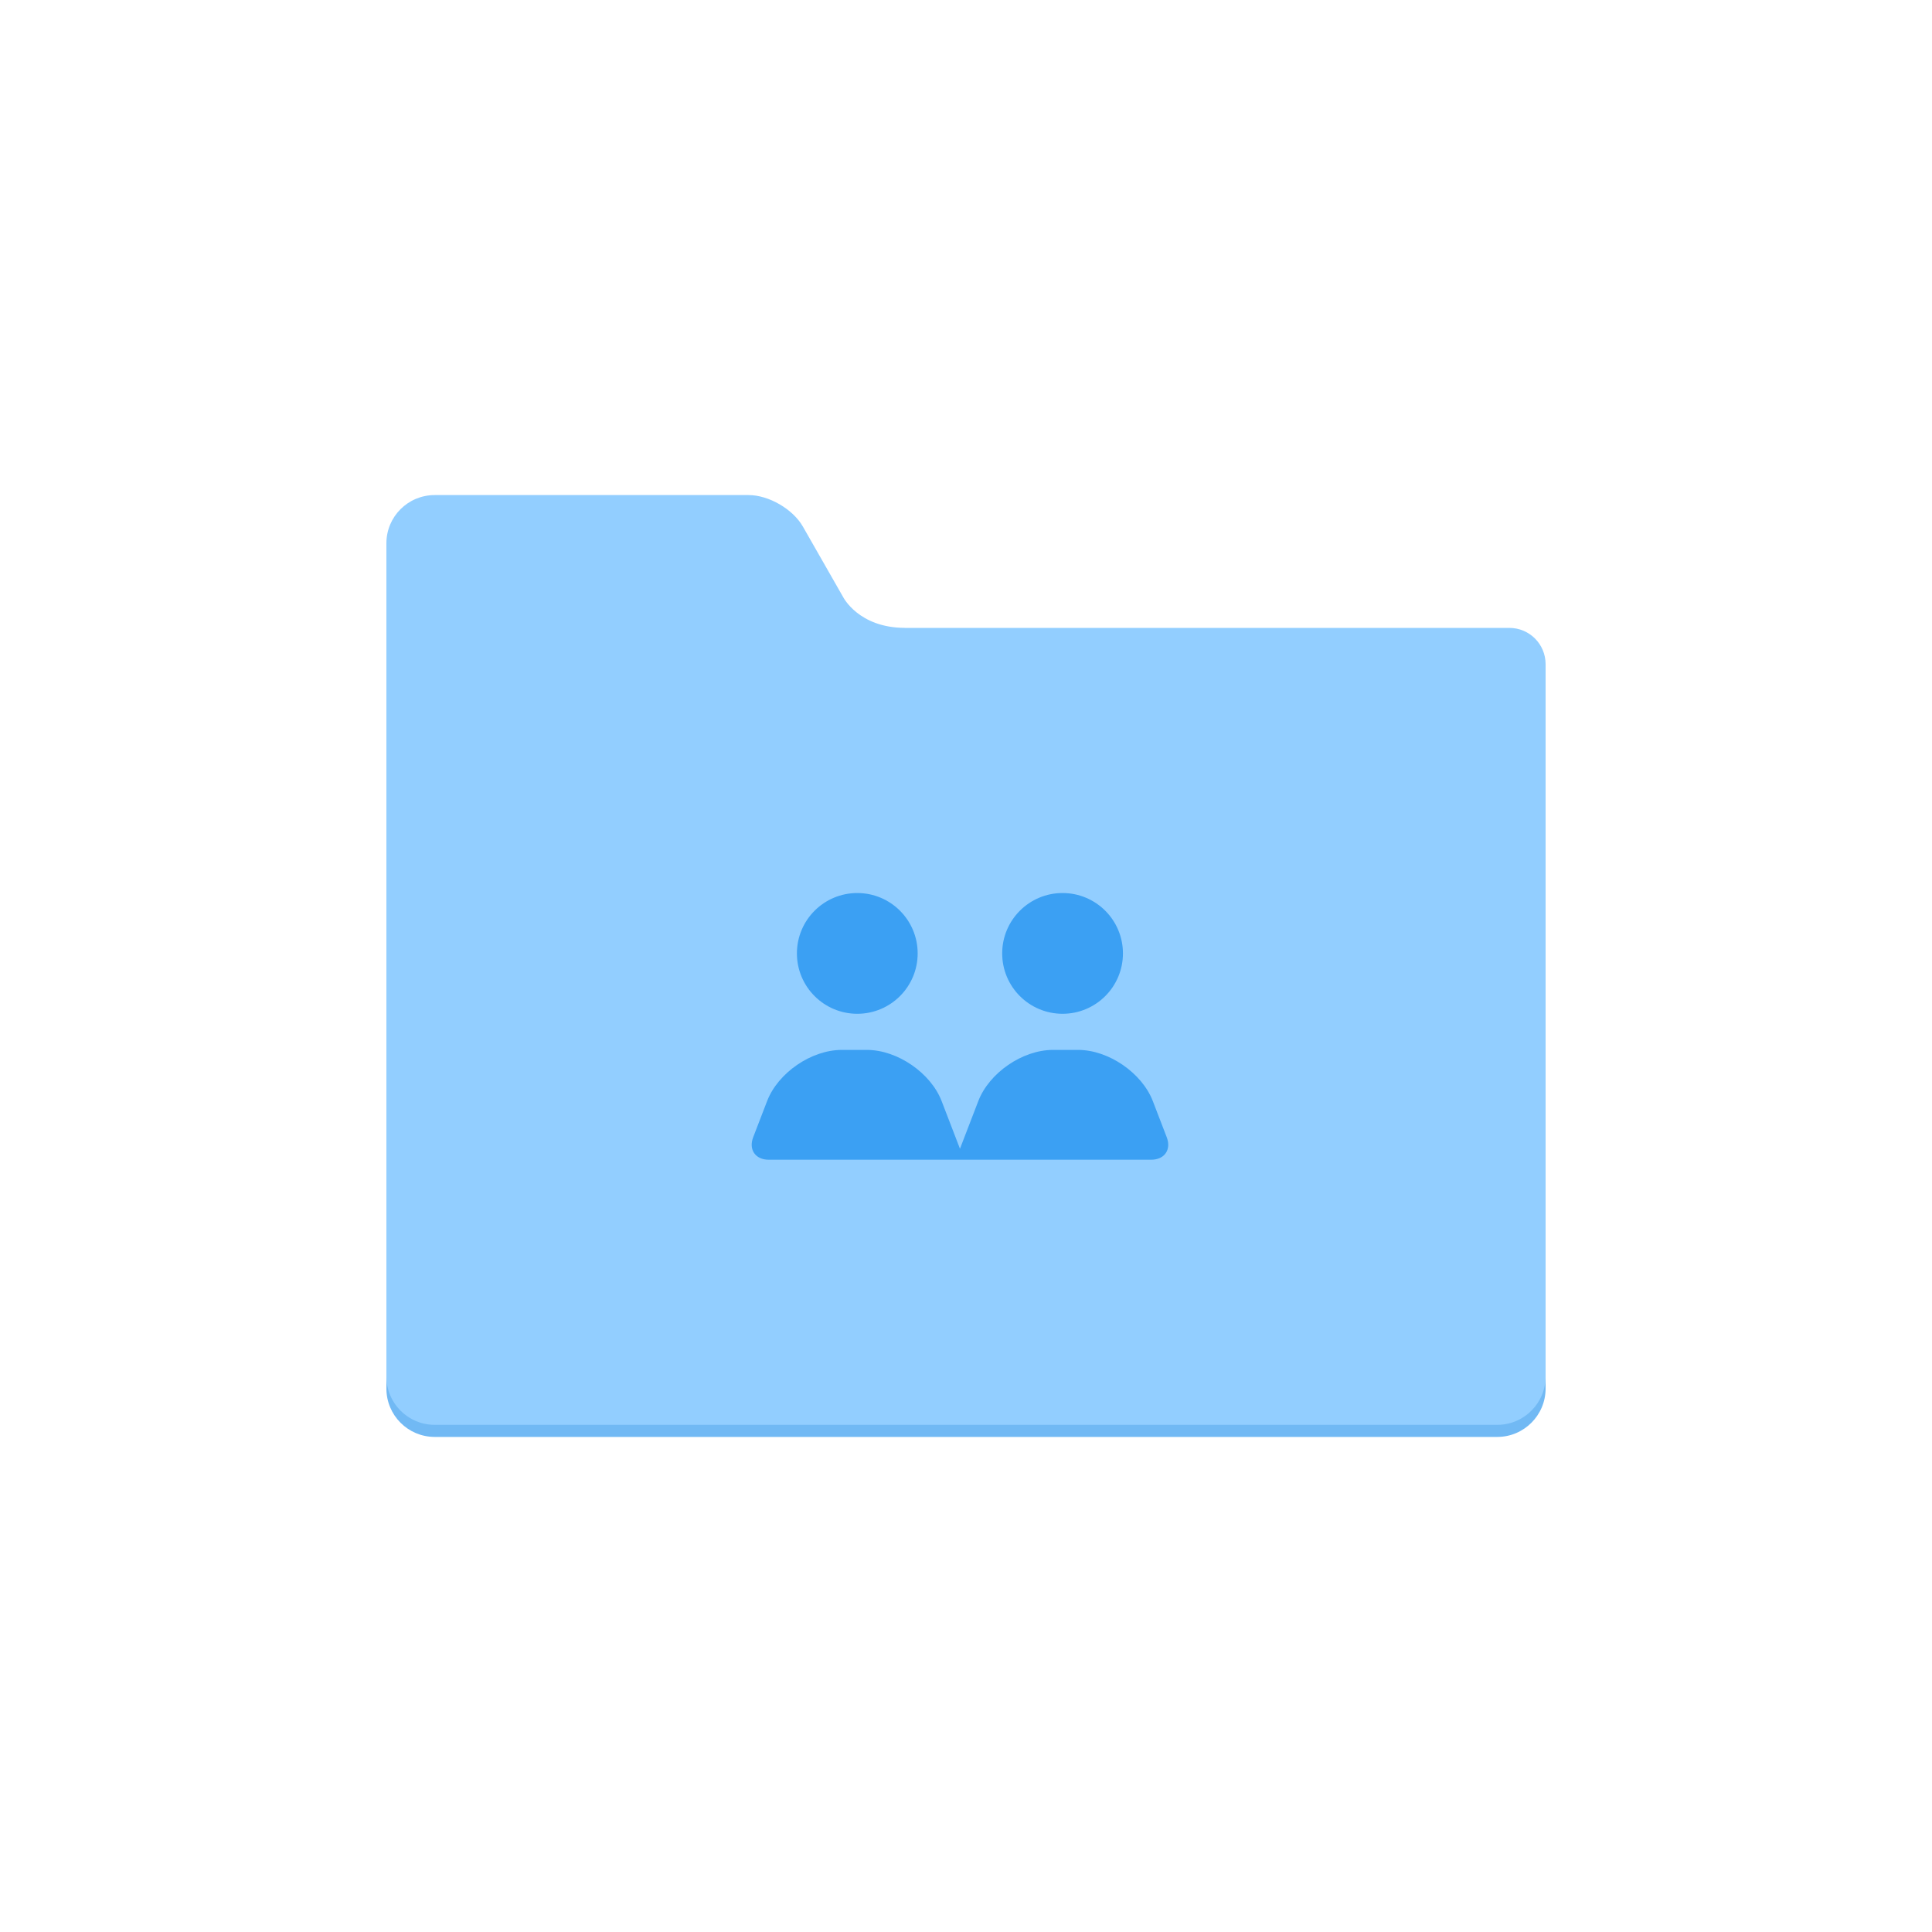 <?xml version="1.0" encoding="UTF-8"?>
<svg width="160px" height="160px" viewBox="0 0 160 160" version="1.1" xmlns="http://www.w3.org/2000/svg" xmlns:xlink="http://www.w3.org/1999/xlink">
    <!-- Generator: Sketch 42 (36781) - http://www.bohemiancoding.com/sketch -->
    <title>content-folder_shared-large</title>
    <desc>Created with Sketch.</desc>
    <defs></defs>
    <g id="Page-1" stroke="none" stroke-width="1" fill="none" fill-rule="evenodd">
        <g id="Icons---Giant" transform="translate(-480, -1440)">
            <g id="Icons" transform="translate(160, 160)">
                <g id="icons/large/shared-folder" transform="translate(320, 1280)">
                    <g id="shared-folder">
                        <g id="Group-2" transform="translate(32, 41)">
                            <path d="M42.955,12 L92.995,12 C94.661,12 96,13.346 96,15.007 L96,73.995 C96,76.2 94.208,78 91.997,78 L4.003,78 C1.79,78 0,76.207 0,73.995 L0,13.415 L0,4.99 C0,2.784 1.79,1 3.997,1 L29.999,1 C31.665,1 33.666,2.166 34.489,3.605 L37.83,9.453 C37.83,9.453 39.111,11.997 42.951,11.997 C42.952,11.998 42.953,11.999 42.955,12 Z" id="folder" fill="#71B9F4"></path>
                            <path d="M42.955,11 L92.995,11 C94.661,11 96,12.346 96,14.007 L96,72.995 C96,75.2 94.208,77 91.997,77 L4.003,77 C1.79,77 0,75.207 0,72.995 L0,12.415 L0,3.99 C0,1.784 1.79,0 3.997,0 L29.999,0 C31.665,0 33.666,1.166 34.489,2.605 L37.83,8.453 C37.83,8.453 39.111,10.997 42.951,10.997 C42.952,10.998 42.953,10.999 42.955,11 Z" id="folder" fill="#92CEFF"></path>
                        </g>
                        <path d="M79.5,95.134 L77.983,91.19 C77.085,88.855 74.313,86.949 71.799,86.949 L69.711,86.949 C67.185,86.949 64.428,88.847 63.527,91.19 L62.376,94.181 C61.983,95.204 62.555,96.043 63.659,96.043 L79.5,96.043 L95.341,96.043 C96.438,96.043 97.019,95.21 96.624,94.181 L95.473,91.19 C94.575,88.855 91.803,86.949 89.289,86.949 L87.201,86.949 C84.675,86.949 81.918,88.847 81.017,91.19 L79.5,95.134 Z M70.997,83.957 C68.235,83.957 65.997,81.718 65.997,78.957 C65.997,76.195 68.235,73.957 70.997,73.957 C73.758,73.957 75.997,76.195 75.997,78.957 C75.997,81.718 73.758,83.957 70.997,83.957 Z M87.997,83.957 C85.235,83.957 82.997,81.718 82.997,78.957 C82.997,76.195 85.235,73.957 87.997,73.957 C90.758,73.957 92.997,76.195 92.997,78.957 C92.997,81.718 90.758,83.957 87.997,83.957 Z" id="Combined-Shape" fill="#3BA0F3"></path>
                    </g>
                </g>
            </g>
            <g id="SLICES" transform="translate(160, 160)"></g>
        </g>
    </g>
</svg>
